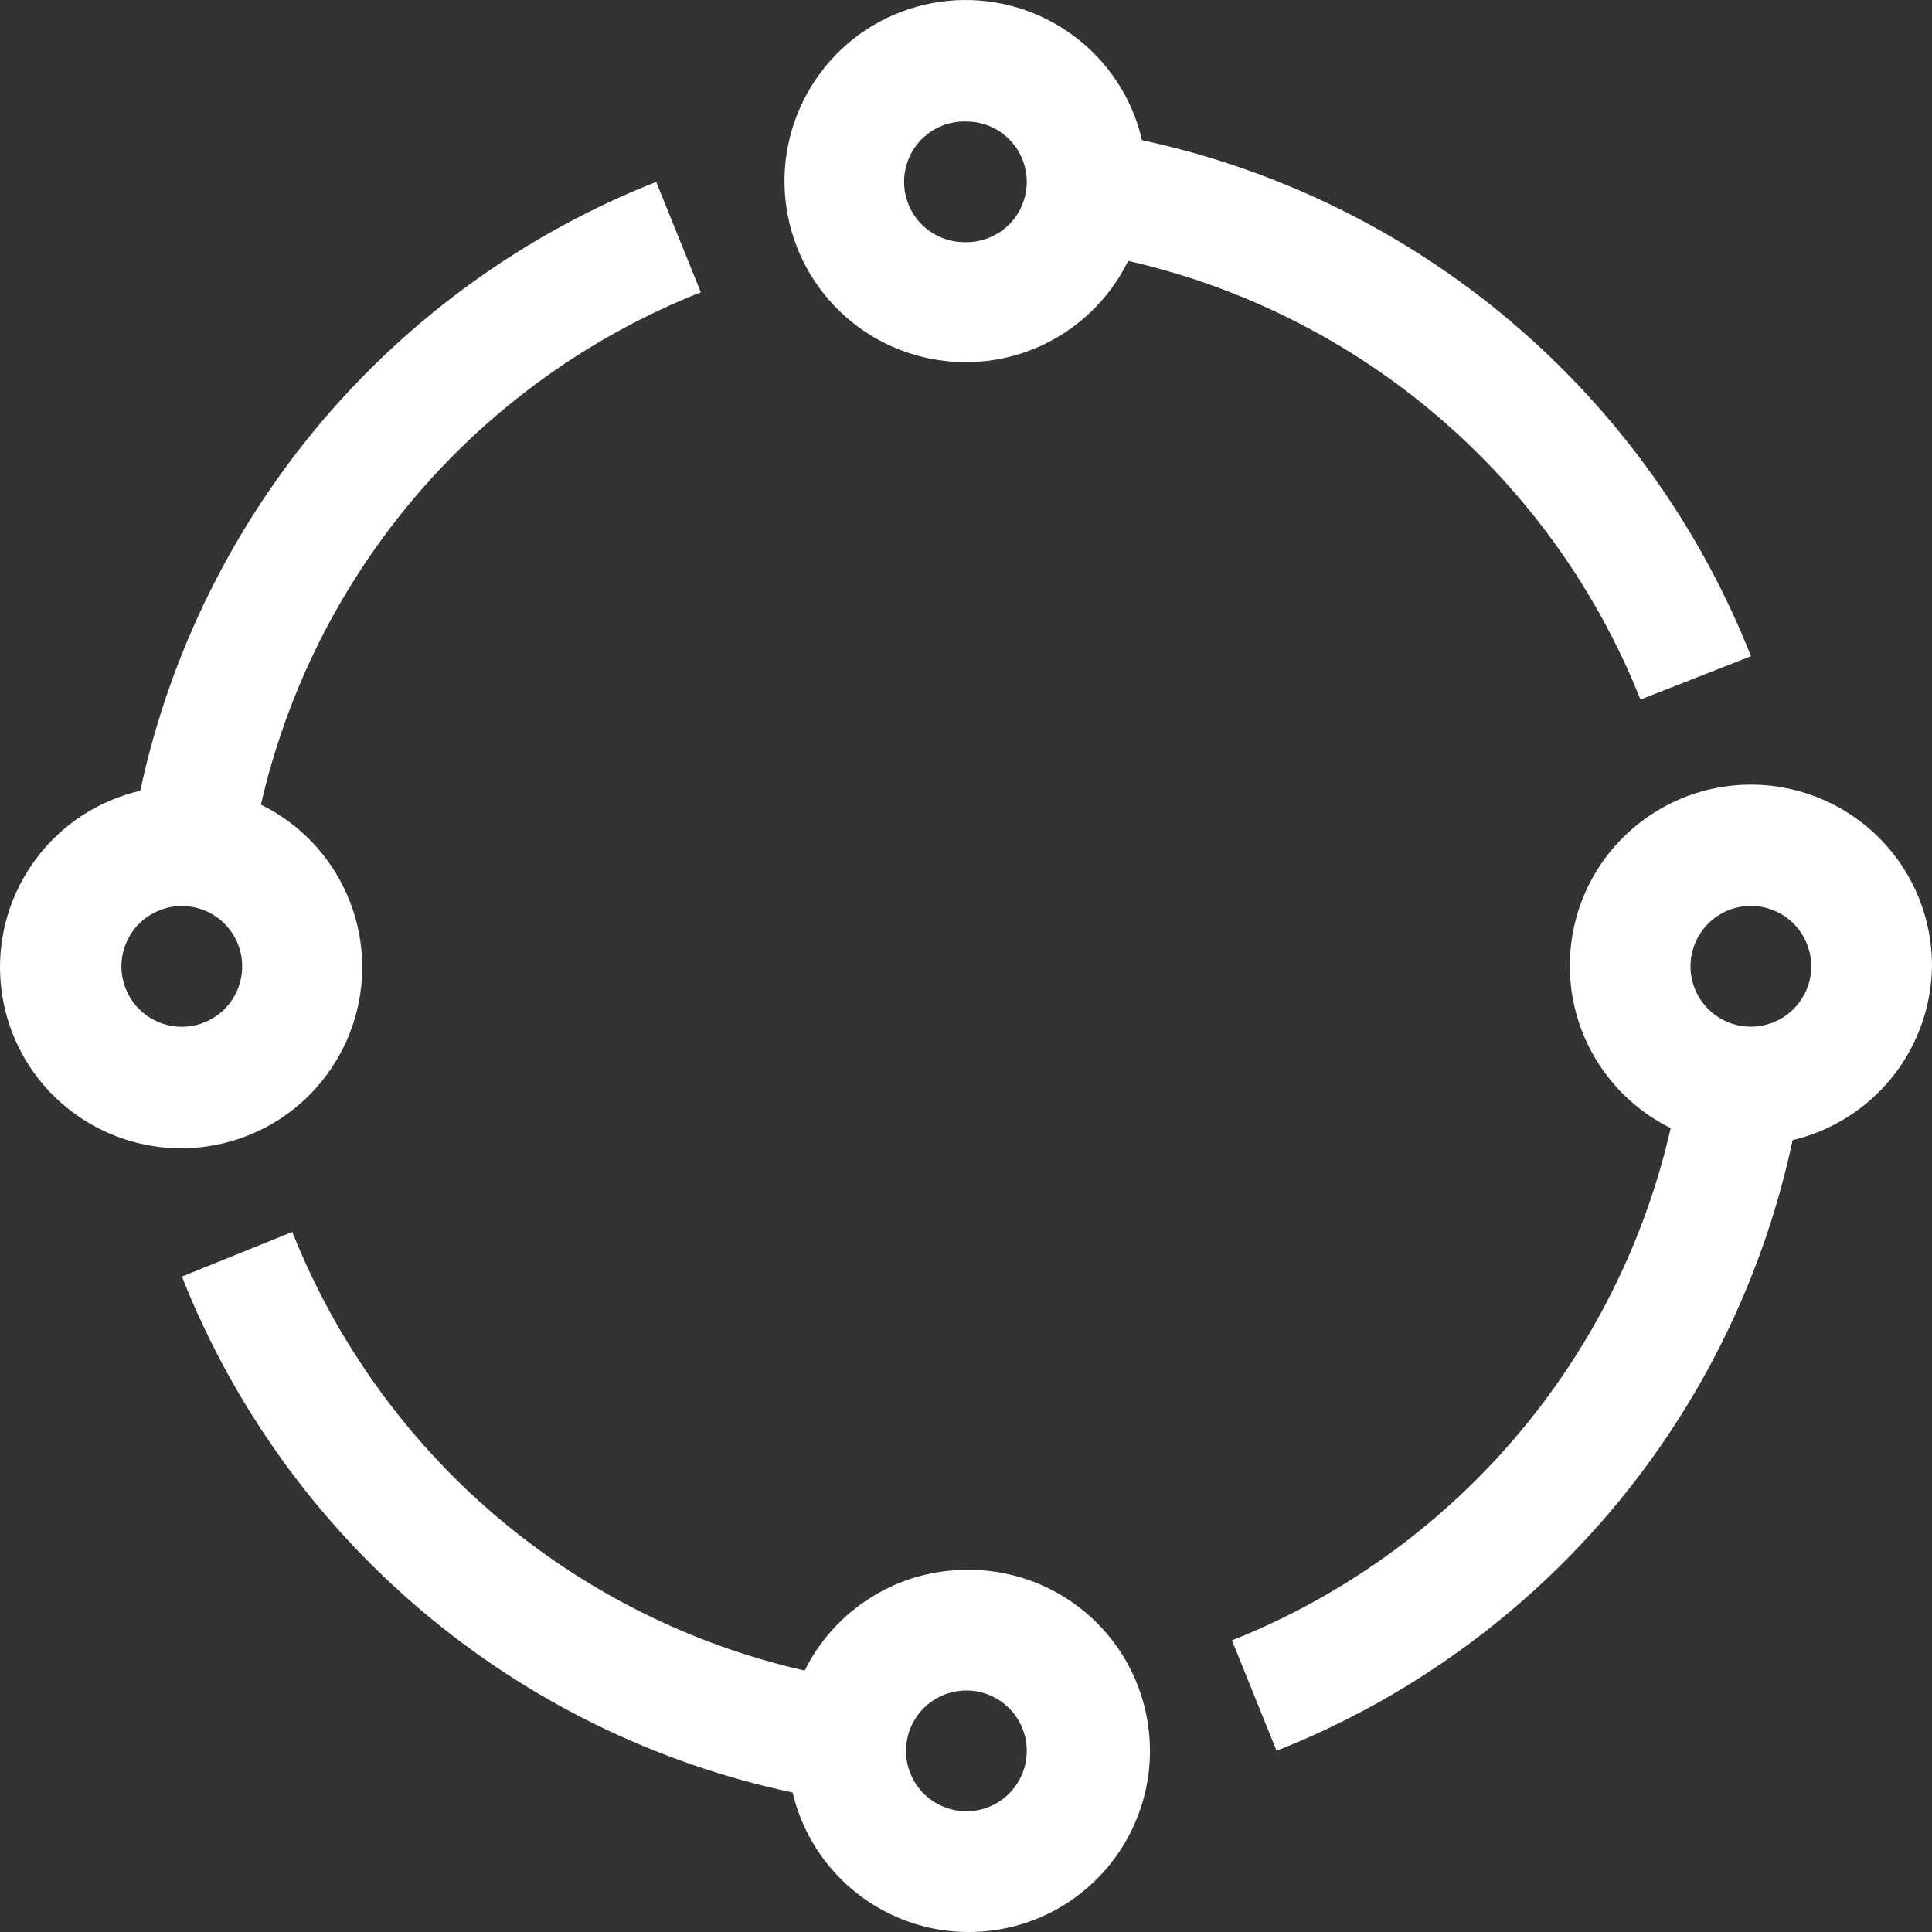 <svg width="20" height="20" viewBox="0 0 20 20" fill="none" xmlns="http://www.w3.org/2000/svg">
<rect x="0" y="0" width="20" height="20" fill="#333333" stroke="none"/>
<path d="M11.822 1.451C11.723 1.021 11.474 0.64 11.12 0.375C10.767 0.11 10.331 -0.022 9.89 0.003C9.449 0.028 9.03 0.208 8.709 0.511C8.388 0.815 8.184 1.222 8.133 1.661C8.083 2.1 8.189 2.542 8.433 2.91C8.677 3.279 9.044 3.549 9.468 3.673C9.892 3.798 10.346 3.769 10.751 3.591C11.155 3.413 11.484 3.098 11.679 2.701C12.865 2.971 13.967 3.526 14.891 4.317C15.815 5.108 16.533 6.112 16.982 7.242L18.126 6.793C17.596 5.452 16.744 4.263 15.644 3.331C14.545 2.399 13.232 1.754 11.822 1.451ZM10.004 2.507C9.92 2.509 9.837 2.495 9.759 2.465C9.681 2.435 9.61 2.389 9.549 2.331C9.489 2.273 9.441 2.203 9.409 2.126C9.376 2.049 9.359 1.966 9.359 1.882C9.359 1.798 9.376 1.715 9.409 1.638C9.441 1.561 9.489 1.491 9.549 1.433C9.61 1.375 9.681 1.329 9.759 1.299C9.837 1.269 9.92 1.255 10.004 1.258C10.17 1.258 10.329 1.323 10.446 1.441C10.563 1.558 10.629 1.717 10.629 1.882C10.629 2.048 10.563 2.207 10.446 2.324C10.329 2.441 10.17 2.507 10.004 2.507ZM7.255 3.026L6.793 1.883C5.452 2.412 4.263 3.265 3.331 4.364C2.4 5.464 1.754 6.777 1.452 8.186C1.021 8.286 0.64 8.534 0.375 8.888C0.11 9.241 -0.022 9.677 0.003 10.118C0.028 10.559 0.208 10.978 0.511 11.299C0.815 11.62 1.222 11.824 1.661 11.875C2.1 11.925 2.542 11.819 2.911 11.575C3.279 11.331 3.549 10.964 3.674 10.54C3.798 10.116 3.769 9.662 3.591 9.258C3.413 8.853 3.098 8.524 2.701 8.33C2.973 7.142 3.529 6.039 4.322 5.115C5.116 4.191 6.122 3.474 7.255 3.026ZM1.882 10.629C1.8 10.629 1.719 10.613 1.643 10.581C1.567 10.55 1.498 10.504 1.44 10.446C1.382 10.388 1.336 10.319 1.305 10.243C1.273 10.167 1.257 10.086 1.257 10.004C1.257 9.922 1.273 9.841 1.305 9.765C1.336 9.689 1.382 9.62 1.44 9.562C1.498 9.504 1.567 9.458 1.643 9.427C1.719 9.395 1.8 9.379 1.882 9.379C2.048 9.379 2.207 9.445 2.324 9.562C2.441 9.679 2.507 9.838 2.507 10.004C2.507 10.17 2.441 10.329 2.324 10.446C2.207 10.563 2.048 10.629 1.882 10.629ZM10.004 16.251C9.656 16.252 9.314 16.35 9.019 16.535C8.723 16.719 8.484 16.982 8.33 17.294C7.144 17.024 6.041 16.47 5.117 15.679C4.193 14.887 3.475 13.883 3.026 12.753L1.883 13.215C2.414 14.558 3.269 15.748 4.372 16.68C5.475 17.612 6.792 18.256 8.205 18.556C8.286 18.9 8.463 19.214 8.715 19.462C8.966 19.709 9.283 19.881 9.628 19.957C9.974 20.032 10.333 20.009 10.666 19.889C10.998 19.769 11.29 19.557 11.507 19.279C11.725 19 11.859 18.666 11.895 18.314C11.93 17.963 11.866 17.608 11.709 17.292C11.552 16.975 11.308 16.71 11.007 16.526C10.705 16.341 10.358 16.246 10.004 16.251ZM10.004 18.75C9.838 18.75 9.68 18.684 9.562 18.567C9.445 18.45 9.379 18.291 9.379 18.125C9.379 17.959 9.445 17.8 9.562 17.683C9.68 17.566 9.838 17.5 10.004 17.5C10.17 17.5 10.329 17.566 10.446 17.683C10.563 17.8 10.629 17.959 10.629 18.125C10.629 18.291 10.563 18.45 10.446 18.567C10.329 18.684 10.17 18.75 10.004 18.75ZM20 10.003C20.001 9.669 19.913 9.34 19.744 9.051C19.575 8.763 19.332 8.524 19.04 8.361C18.748 8.198 18.418 8.115 18.084 8.123C17.749 8.13 17.423 8.227 17.139 8.403C16.854 8.579 16.622 8.828 16.466 9.124C16.31 9.42 16.237 9.752 16.253 10.086C16.268 10.42 16.373 10.744 16.557 11.024C16.74 11.304 16.995 11.53 17.295 11.678C17.025 12.864 16.47 13.966 15.679 14.89C14.887 15.814 13.883 16.532 12.753 16.981L13.215 18.124C14.558 17.593 15.749 16.738 16.681 15.635C17.613 14.532 18.257 13.215 18.557 11.803C18.963 11.706 19.326 11.477 19.588 11.151C19.849 10.825 19.994 10.421 20 10.003ZM18.125 10.628C17.959 10.628 17.8 10.562 17.683 10.445C17.566 10.328 17.5 10.169 17.5 10.003C17.5 9.838 17.566 9.679 17.683 9.561C17.8 9.444 17.959 9.378 18.125 9.378C18.291 9.378 18.45 9.444 18.567 9.561C18.684 9.679 18.75 9.838 18.75 10.003C18.75 10.169 18.684 10.328 18.567 10.445C18.45 10.562 18.291 10.628 18.125 10.628Z" fill="white"/>
</svg>
